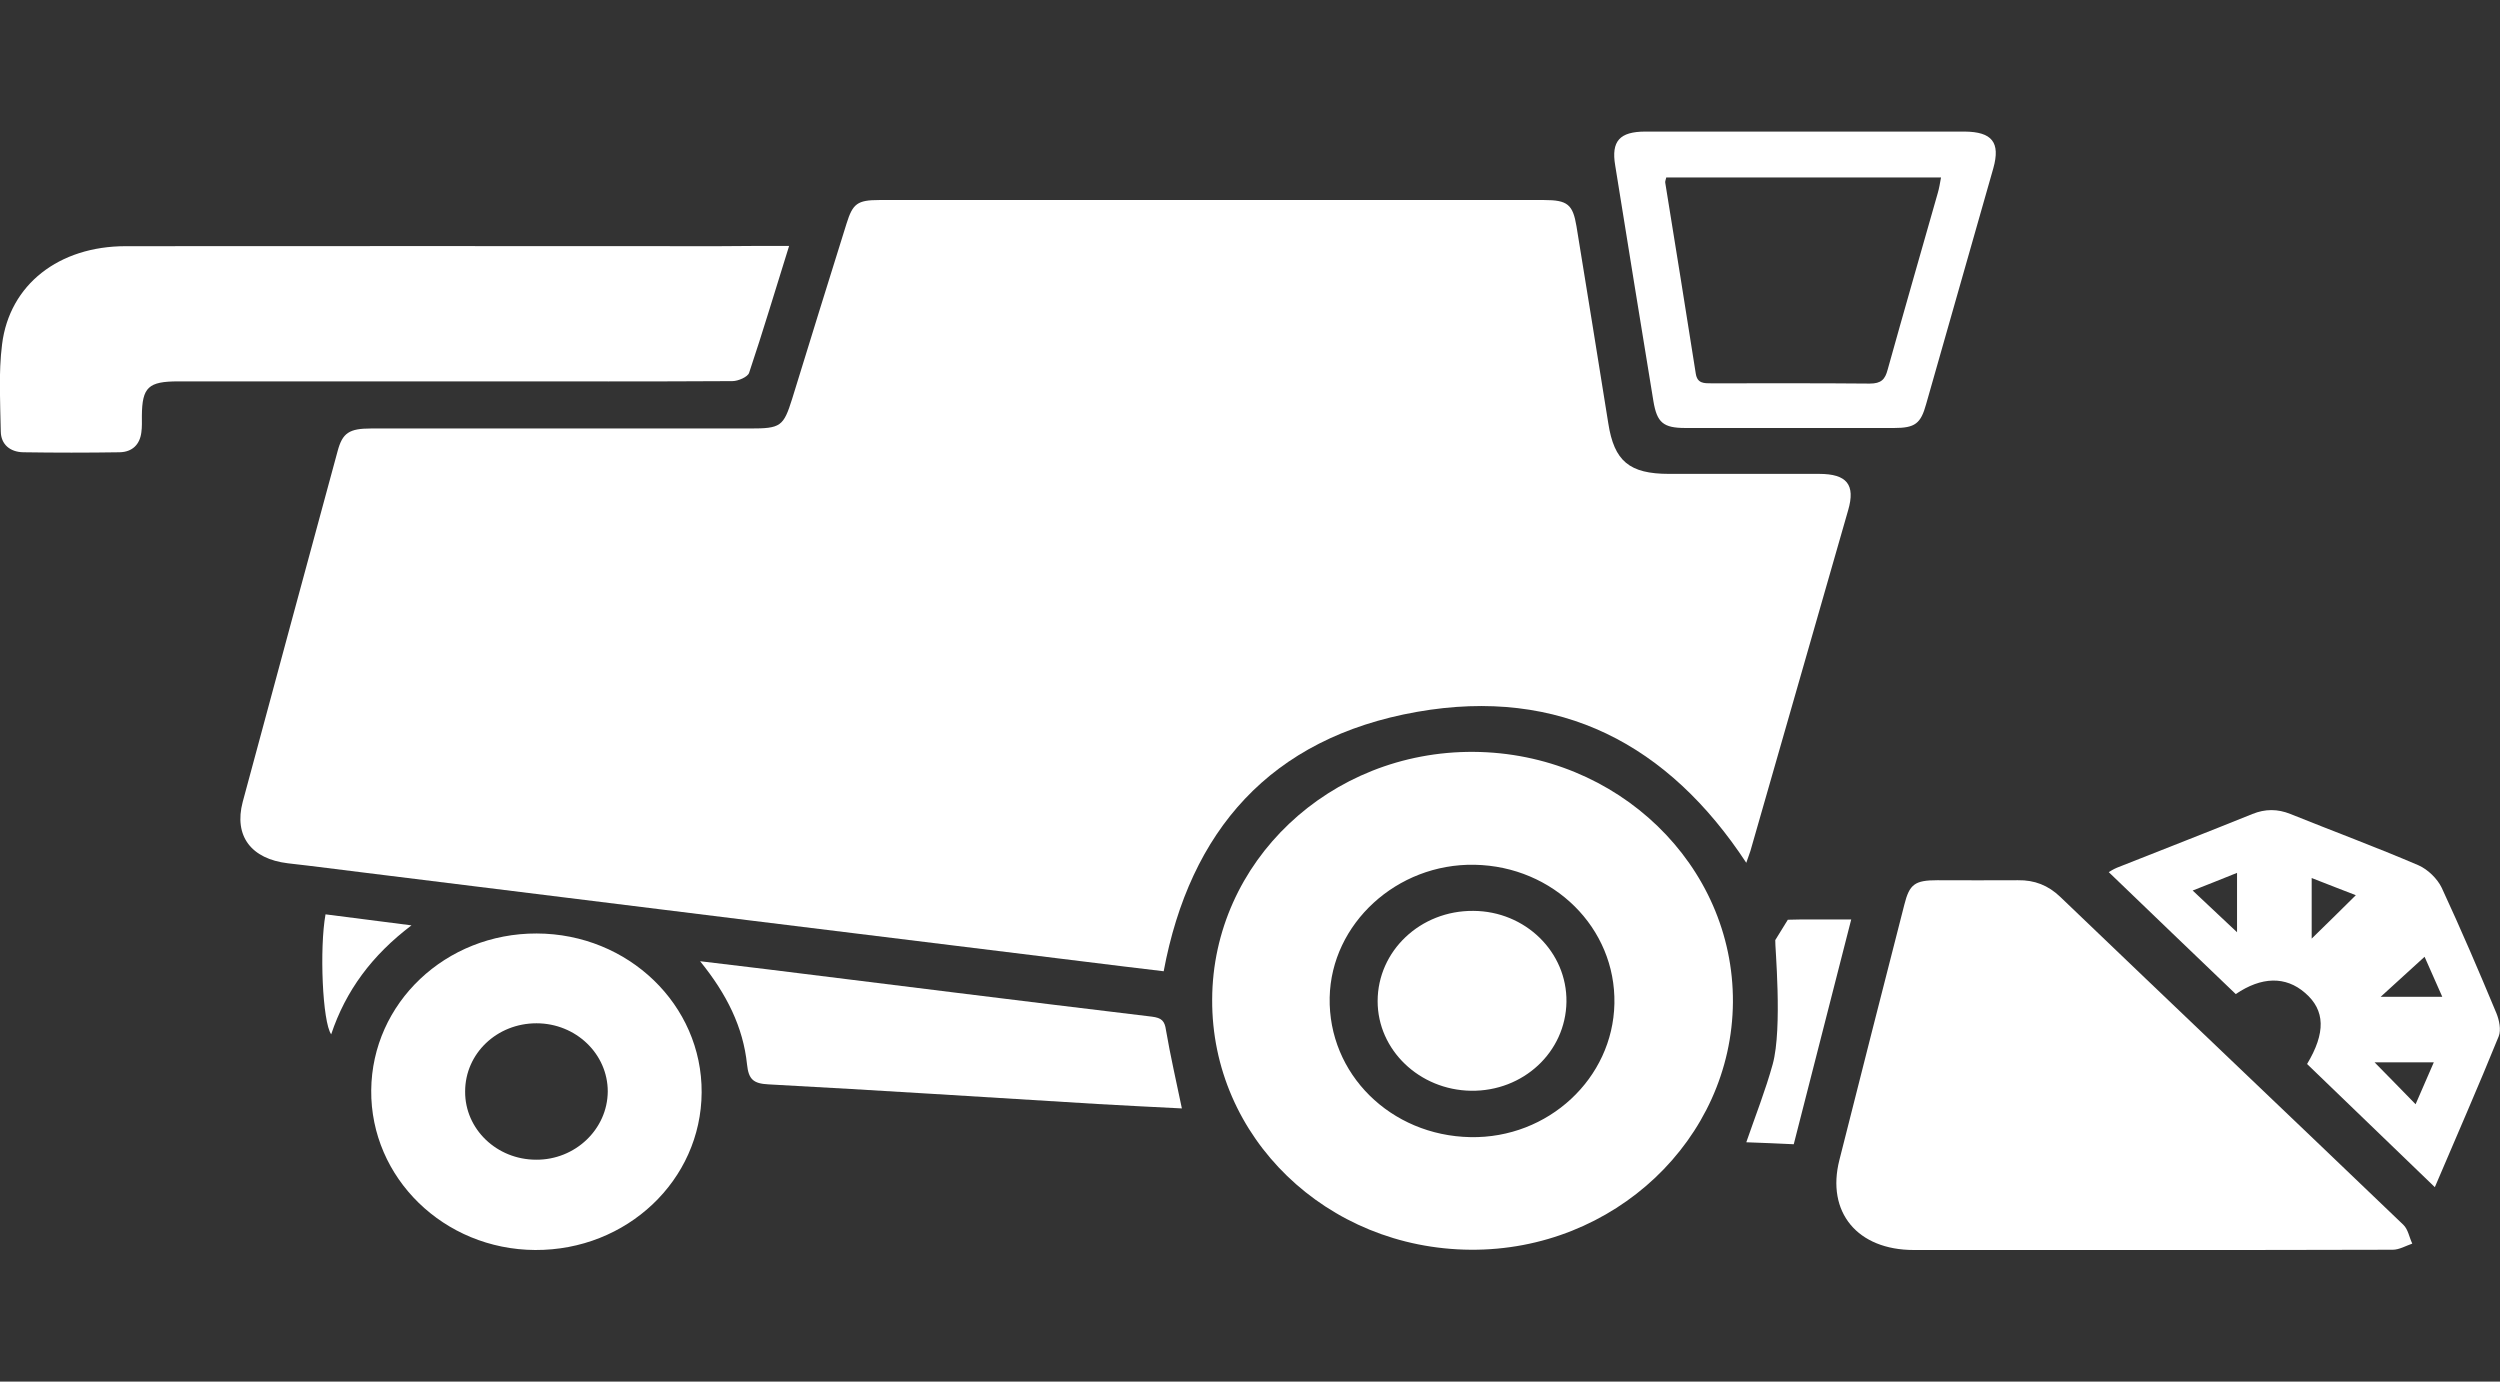 <svg width="76" height="42" viewBox="0 0 76 42" fill="none" xmlns="http://www.w3.org/2000/svg">
<rect x="0" y="0" width="76" height="42" fill="#333333" stroke="none"/>
<g clip-path="url(#clip0_3053_48492)">
<path d="M53.087 26.229C50.724 22.634 47.433 20.873 43.074 21.641C38.605 22.432 36.172 25.267 35.376 29.526C34.565 29.429 33.746 29.332 32.927 29.228C29.535 28.81 26.135 28.392 22.742 27.974C18.874 27.497 14.998 27.012 11.13 26.535C10.334 26.438 9.546 26.333 8.751 26.244C7.636 26.11 7.105 25.416 7.378 24.379C8.338 20.821 9.297 17.27 10.264 13.712C10.412 13.16 10.615 13.026 11.278 13.026C15.123 13.026 18.96 13.026 22.805 13.026C23.733 13.026 23.818 12.966 24.084 12.116C24.629 10.34 25.183 8.565 25.737 6.79C25.924 6.193 26.064 6.081 26.727 6.081C33.465 6.081 40.204 6.081 46.942 6.081C47.652 6.081 47.815 6.215 47.925 6.879C48.252 8.878 48.572 10.87 48.892 12.869C49.071 14.018 49.531 14.406 50.74 14.406C52.261 14.406 53.782 14.406 55.302 14.406C56.145 14.406 56.41 14.734 56.184 15.51C55.193 18.963 54.203 22.417 53.212 25.871C53.181 25.968 53.142 26.072 53.087 26.229Z" fill="white"/>
<path d="M44.797 22.857C40.429 22.828 36.865 26.199 36.85 30.384C36.826 34.576 40.328 37.963 44.711 37.992C49.063 38.022 52.65 34.636 52.681 30.466C52.705 26.304 49.172 22.887 44.797 22.857ZM44.703 34.569C42.27 34.524 40.375 32.644 40.422 30.324C40.468 28.079 42.465 26.244 44.828 26.289C47.23 26.334 49.125 28.213 49.078 30.511C49.032 32.786 47.066 34.613 44.703 34.569Z" fill="white"/>
<path d="M65.386 38C62.984 38 60.582 38 58.18 38C56.464 38 55.513 36.851 55.918 35.262C56.573 32.674 57.228 30.085 57.891 27.505C58.047 26.878 58.211 26.759 58.897 26.759C59.716 26.759 60.527 26.766 61.346 26.759C61.853 26.751 62.267 26.915 62.633 27.266C66.103 30.593 69.59 33.905 73.06 37.232C73.208 37.373 73.24 37.612 73.333 37.806C73.138 37.873 72.935 37.992 72.74 37.992C70.284 38 67.835 38 65.386 38Z" fill="white"/>
<path d="M23.989 7.476C23.568 8.819 23.194 10.079 22.773 11.333C22.734 11.459 22.438 11.586 22.266 11.586C19.755 11.601 17.244 11.594 14.732 11.594C11.628 11.594 8.524 11.594 5.42 11.594C4.508 11.594 4.321 11.773 4.313 12.638C4.313 12.81 4.321 12.974 4.297 13.145C4.251 13.511 4.024 13.742 3.634 13.749C2.66 13.764 1.685 13.764 0.71 13.749C0.297 13.742 0.031 13.503 0.024 13.123C0.008 12.235 -0.047 11.34 0.063 10.467C0.289 8.647 1.794 7.484 3.822 7.484C9.835 7.476 15.848 7.484 21.868 7.484C22.547 7.476 23.233 7.476 23.989 7.476Z" fill="white"/>
<path d="M16.316 28.378C13.547 28.37 11.309 30.488 11.285 33.144C11.262 35.807 13.492 37.985 16.269 38C19.053 38.015 21.315 35.882 21.33 33.211C21.346 30.548 19.1 28.385 16.316 28.378ZM16.3 35.255C15.099 35.255 14.132 34.323 14.14 33.181C14.14 32.025 15.107 31.108 16.308 31.108C17.509 31.108 18.476 32.04 18.476 33.181C18.468 34.33 17.485 35.263 16.3 35.255Z" fill="white"/>
<path d="M75.891 30.802C75.36 29.526 74.814 28.251 74.229 26.99C74.097 26.714 73.808 26.43 73.52 26.304C72.233 25.752 70.923 25.267 69.628 24.745C69.238 24.588 68.864 24.588 68.474 24.745C67.109 25.297 65.729 25.834 64.356 26.378C64.247 26.423 64.145 26.49 64.106 26.513C65.401 27.758 66.68 28.989 67.967 30.22C68.747 29.69 69.48 29.668 70.073 30.183C70.689 30.712 70.704 31.398 70.135 32.346C71.414 33.577 72.677 34.8 74.019 36.09C74.682 34.531 75.345 33.025 75.961 31.503C76.039 31.309 75.976 31.011 75.891 30.802ZM68.006 28.34C67.561 27.922 67.125 27.512 66.657 27.072C67.078 26.908 67.507 26.736 68.006 26.535V28.34ZM70.275 28.534V26.692C70.775 26.886 71.203 27.057 71.617 27.214C71.157 27.669 70.728 28.094 70.275 28.534ZM73.434 33.569C72.997 33.122 72.592 32.704 72.186 32.294H73.988C73.793 32.741 73.613 33.151 73.434 33.569ZM72.373 30.302C72.81 29.899 73.254 29.504 73.707 29.086C73.855 29.414 74.034 29.825 74.245 30.302H72.373Z" fill="white"/>
<path d="M59.724 4C58.126 4 56.527 4 54.92 4C53.29 4 51.652 4 50.023 4C49.235 4 48.977 4.291 49.102 5.029C49.484 7.416 49.874 9.811 50.264 12.198C50.373 12.847 50.561 13.011 51.239 13.011C53.353 13.011 55.466 13.011 57.58 13.011C58.219 13.011 58.391 12.877 58.554 12.287C59.233 9.893 59.919 7.506 60.598 5.111C60.816 4.328 60.559 4.007 59.724 4ZM58.905 5.88C58.398 7.663 57.884 9.445 57.385 11.236C57.307 11.534 57.19 11.661 56.839 11.661C55.24 11.646 53.641 11.653 52.035 11.653C51.801 11.653 51.598 11.661 51.551 11.355C51.247 9.416 50.935 7.484 50.623 5.552C50.615 5.514 50.639 5.47 50.654 5.395H59.007C58.976 5.566 58.952 5.723 58.905 5.88Z" fill="white"/>
<path d="M35.929 33.696C35.087 33.651 34.229 33.614 33.371 33.562C30.034 33.36 26.703 33.144 23.366 32.965C22.898 32.943 22.757 32.808 22.71 32.361C22.593 31.227 22.094 30.22 21.283 29.221C22.016 29.31 22.64 29.385 23.264 29.459C27.179 29.944 31.094 30.436 35.017 30.906C35.313 30.944 35.407 31.033 35.446 31.317C35.578 32.092 35.758 32.868 35.929 33.696Z" fill="white"/>
<path d="M56.277 27.952C55.676 30.309 55.107 32.532 54.53 34.785C54.038 34.763 53.563 34.74 53.087 34.725C53.368 33.912 53.672 33.144 53.89 32.353C54.194 31.249 53.953 28.713 53.968 28.579L54.35 27.96L54.74 27.952H56.277Z" fill="white"/>
<path d="M9.896 27.796C10.738 27.9 11.557 28.012 12.509 28.131C11.307 29.041 10.512 30.116 10.068 31.443C9.802 31.07 9.709 28.825 9.896 27.796Z" fill="white"/>
<path d="M47.62 30.459C47.596 31.98 46.31 33.181 44.719 33.159C43.151 33.136 41.88 31.921 41.88 30.436C41.88 28.907 43.182 27.676 44.789 27.691C46.372 27.698 47.643 28.944 47.62 30.459Z" fill="white"/>
</g>
<defs>
<clipPath id="clip0_3053_48492">
<rect width="76" height="34" fill="white" transform="translate(0 4)"/>
</clipPath>
</defs>
</svg>
